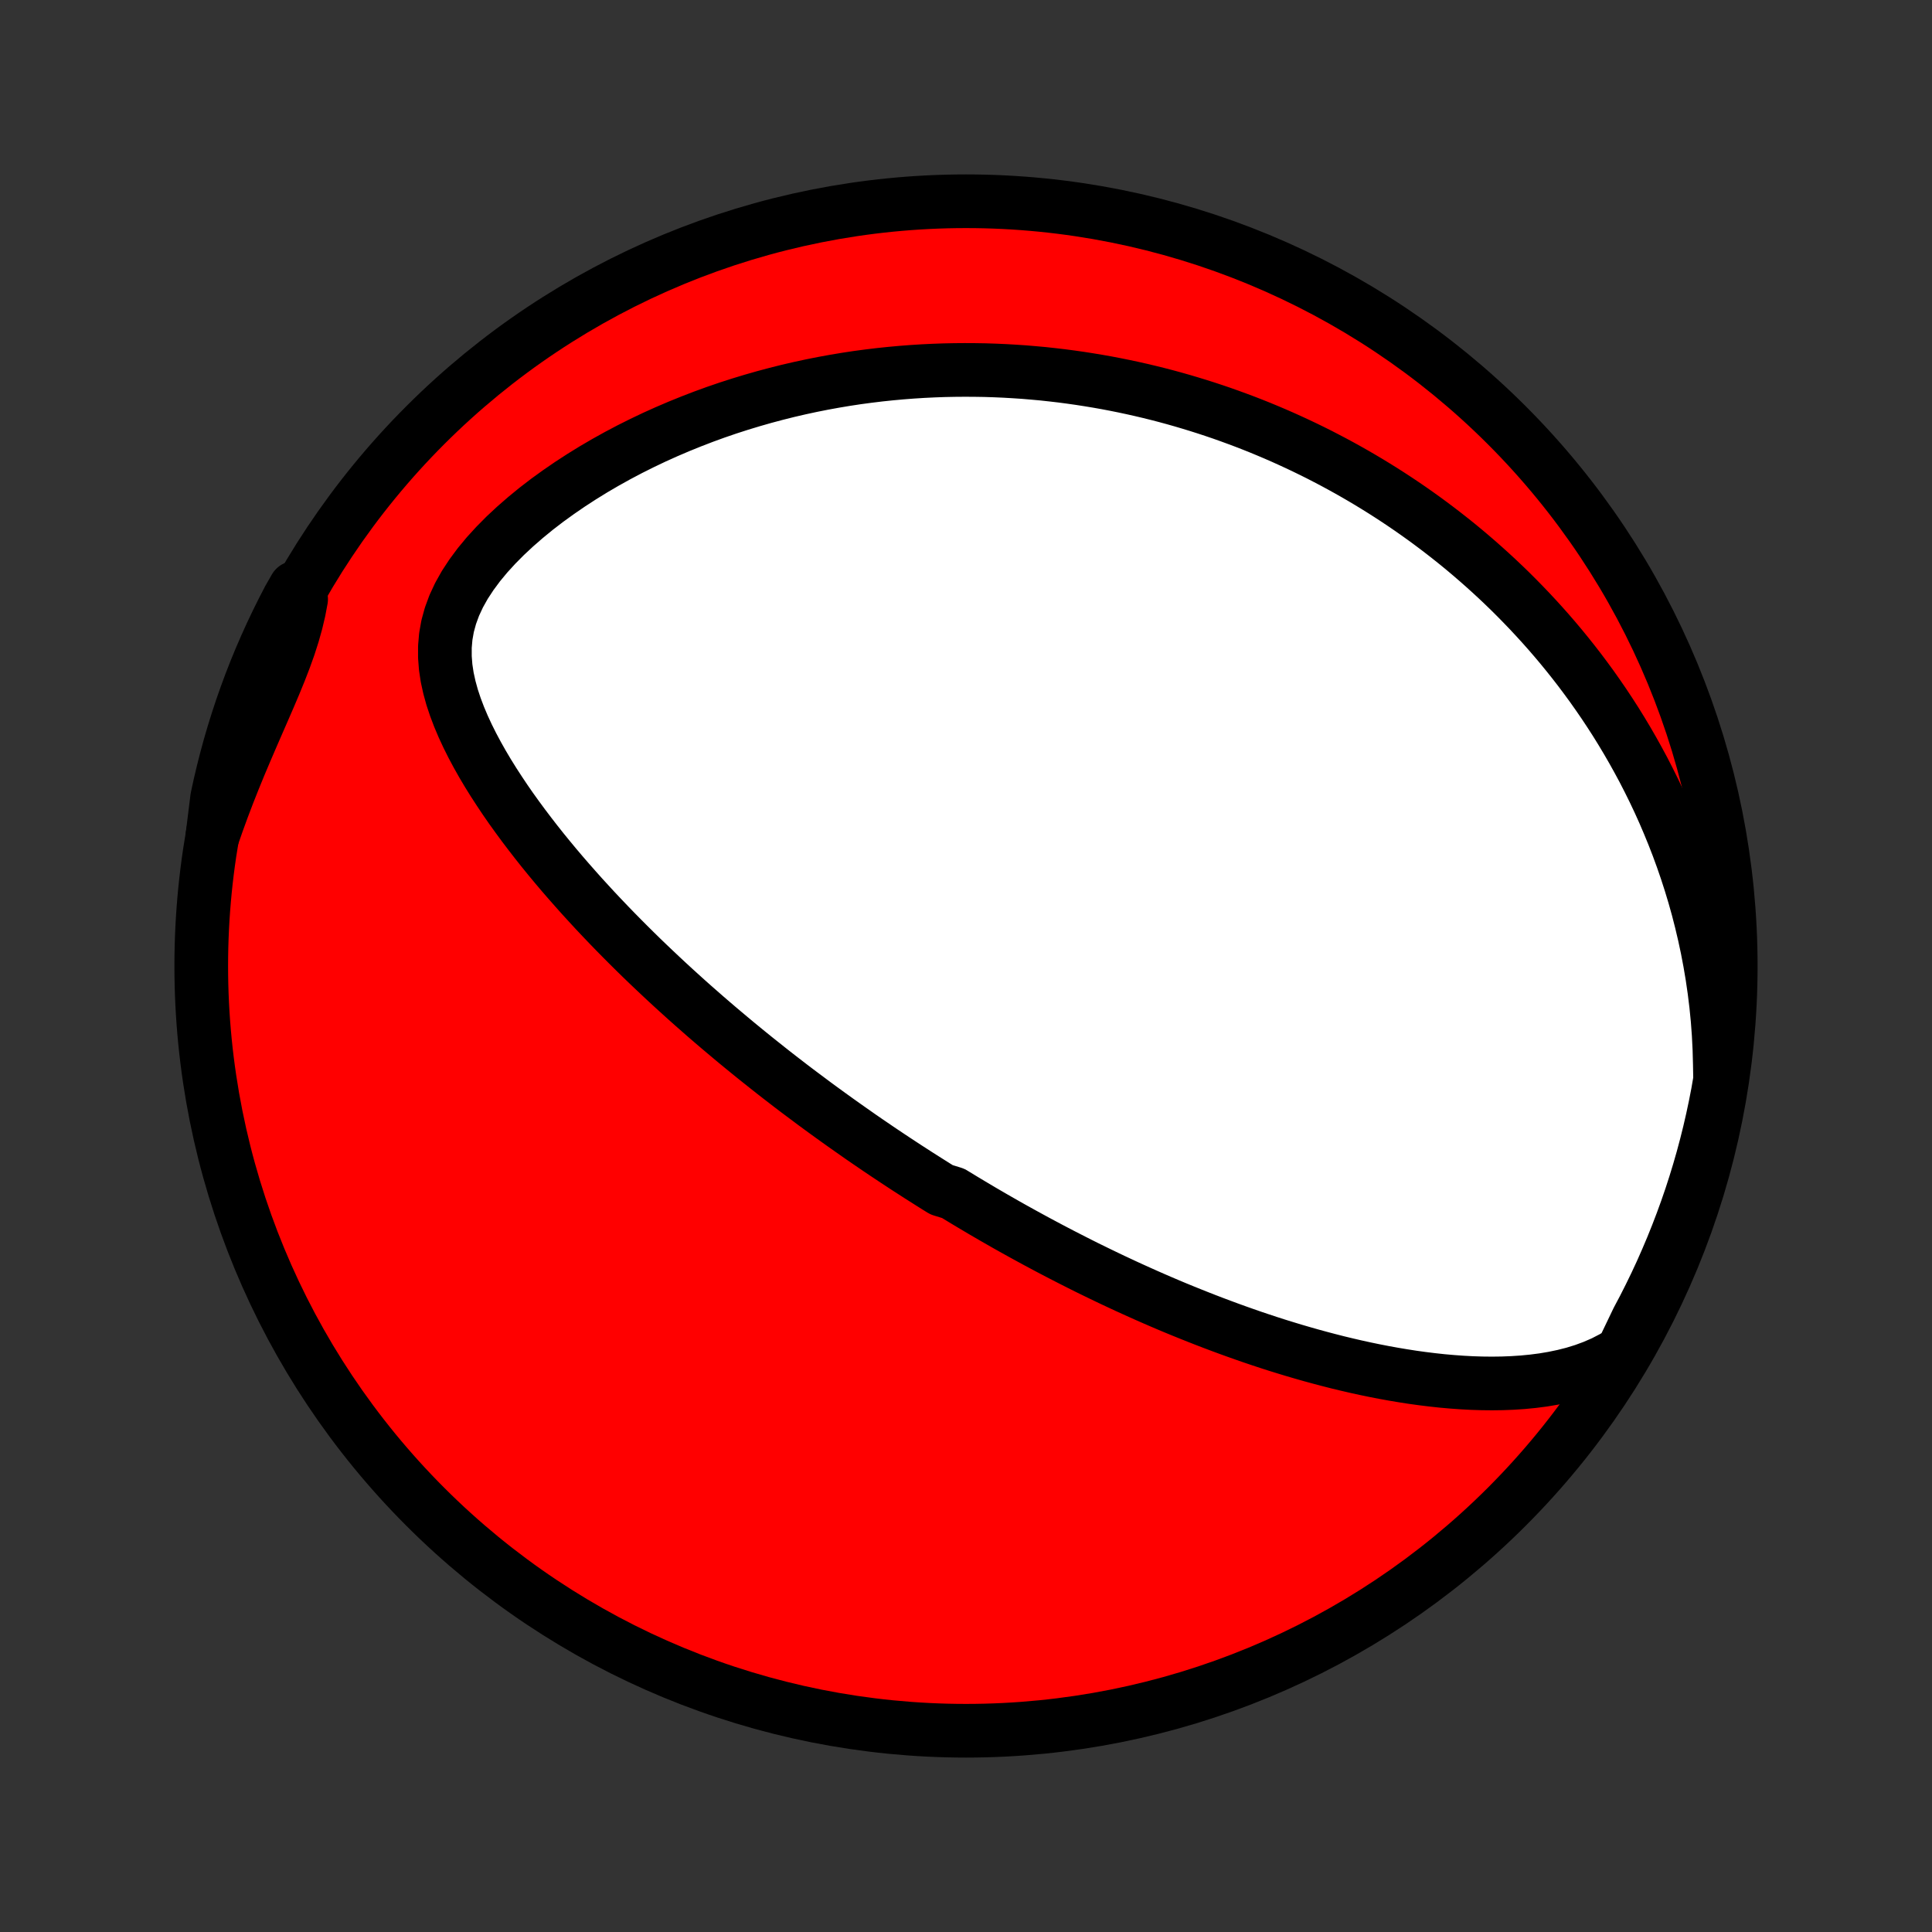 <?xml version="1.0" encoding="utf-8" standalone="no"?>
<!DOCTYPE svg PUBLIC "-//W3C//DTD SVG 1.1//EN"
  "http://www.w3.org/Graphics/SVG/1.1/DTD/svg11.dtd">
<!-- Created with matplotlib (http://matplotlib.org/) -->
<svg height="72pt" version="1.1" viewBox="0 0 72 72" width="72pt" xmlns="http://www.w3.org/2000/svg" xmlns:xlink="http://www.w3.org/1999/xlink">
 <rect x="0" y="0" width="72" height="72" fill="#333333" stroke="none"/>
 <defs>
  <style type="text/css">
*{stroke-linecap:butt;stroke-linejoin:round;}
  </style>
 </defs>
 <g id="figure_1">
  <g id="patch_1">
   <path d="
M0 72
L72 72
L72 0
L0 0
z
" style="fill:none;"/>
  </g>
  <g id="axes_1">
   <g id="PatchCollection_1">
    <defs>
     <path d="
M36 -7.5
C43.558 -7.5 50.808 -10.503 56.153 -15.848
C61.497 -21.192 64.5 -28.442 64.5 -36
C64.5 -43.558 61.497 -50.808 56.153 -56.153
C50.808 -61.497 43.558 -64.5 36 -64.5
C28.442 -64.5 21.192 -61.497 15.848 -56.153
C10.503 -50.808 7.5 -43.558 7.5 -36
C7.5 -28.442 10.503 -21.192 15.848 -15.848
C21.192 -10.503 28.442 -7.5 36 -7.5
z
" id="C0_0_a811fe30f3"/>
     <path d="
M60.458 -21.617
L60.107 -21.405
L59.749 -21.22
L59.385 -21.062
L59.016 -20.926
L58.643 -20.811
L58.267 -20.716
L57.888 -20.637
L57.508 -20.573
L57.128 -20.524
L56.747 -20.487
L56.366 -20.462
L55.986 -20.447
L55.607 -20.442
L55.23 -20.446
L54.853 -20.458
L54.479 -20.478
L54.107 -20.505
L53.737 -20.538
L53.37 -20.578
L53.005 -20.623
L52.643 -20.673
L52.284 -20.729
L51.927 -20.789
L51.574 -20.853
L51.225 -20.921
L50.878 -20.993
L50.535 -21.068
L50.195 -21.147
L49.858 -21.228
L49.525 -21.313
L49.195 -21.4
L48.869 -21.489
L48.546 -21.581
L48.227 -21.674
L47.911 -21.77
L47.598 -21.867
L47.289 -21.966
L46.983 -22.067
L46.68 -22.169
L46.381 -22.273
L46.084 -22.378
L45.791 -22.484
L45.502 -22.591
L45.215 -22.699
L44.931 -22.808
L44.65 -22.918
L44.372 -23.029
L44.097 -23.14
L43.824 -23.252
L43.554 -23.365
L43.287 -23.479
L43.023 -23.593
L42.761 -23.708
L42.501 -23.824
L42.244 -23.94
L41.989 -24.056
L41.736 -24.174
L41.486 -24.291
L41.238 -24.409
L40.991 -24.528
L40.747 -24.647
L40.504 -24.766
L40.264 -24.886
L40.025 -25.007
L39.788 -25.128
L39.552 -25.249
L39.318 -25.371
L39.086 -25.493
L38.855 -25.616
L38.625 -25.739
L38.397 -25.863
L38.17 -25.987
L37.944 -26.112
L37.719 -26.237
L37.495 -26.363
L37.273 -26.49
L37.051 -26.617
L36.831 -26.745
L36.611 -26.873
L36.392 -27.003
L36.173 -27.133
L35.956 -27.263
L35.739 -27.395
L35.522 -27.527
L35.09 -27.66
L34.875 -27.793
L34.661 -27.928
L34.446 -28.064
L34.232 -28.2
L34.018 -28.338
L33.804 -28.476
L33.59 -28.616
L33.377 -28.756
L33.163 -28.898
L32.949 -29.041
L32.735 -29.185
L32.521 -29.331
L32.307 -29.477
L32.092 -29.625
L31.878 -29.775
L31.663 -29.926
L31.447 -30.078
L31.231 -30.232
L31.015 -30.387
L30.798 -30.544
L30.58 -30.703
L30.362 -30.863
L30.144 -31.026
L29.924 -31.19
L29.704 -31.355
L29.483 -31.523
L29.262 -31.693
L29.039 -31.865
L28.816 -32.039
L28.592 -32.216
L28.367 -32.395
L28.141 -32.575
L27.914 -32.759
L27.686 -32.945
L27.457 -33.133
L27.228 -33.324
L26.997 -33.518
L26.765 -33.714
L26.532 -33.913
L26.298 -34.115
L26.063 -34.321
L25.826 -34.529
L25.589 -34.74
L25.351 -34.955
L25.112 -35.172
L24.872 -35.393
L24.631 -35.618
L24.389 -35.846
L24.146 -36.077
L23.902 -36.312
L23.658 -36.551
L23.413 -36.794
L23.167 -37.041
L22.921 -37.291
L22.675 -37.545
L22.428 -37.804
L22.181 -38.066
L21.935 -38.333
L21.688 -38.603
L21.442 -38.879
L21.196 -39.158
L20.951 -39.441
L20.707 -39.729
L20.464 -40.022
L20.223 -40.318
L19.984 -40.619
L19.747 -40.925
L19.512 -41.235
L19.281 -41.549
L19.052 -41.867
L18.828 -42.19
L18.609 -42.518
L18.394 -42.849
L18.185 -43.185
L17.983 -43.525
L17.789 -43.869
L17.603 -44.217
L17.427 -44.569
L17.262 -44.925
L17.11 -45.284
L16.972 -45.648
L16.85 -46.014
L16.748 -46.385
L16.666 -46.758
L16.609 -47.135
L16.58 -47.514
L16.58 -47.896
L16.613 -48.28
L16.681 -48.665
L16.787 -49.051
L16.929 -49.437
L17.108 -49.821
L17.322 -50.203
L17.57 -50.581
L17.847 -50.955
L18.152 -51.323
L18.481 -51.683
L18.831 -52.036
L19.2 -52.38
L19.585 -52.715
L19.983 -53.041
L20.393 -53.356
L20.814 -53.66
L21.242 -53.954
L21.678 -54.237
L22.12 -54.51
L22.567 -54.771
L23.017 -55.021
L23.47 -55.26
L23.926 -55.488
L24.383 -55.706
L24.841 -55.912
L25.299 -56.108
L25.758 -56.294
L26.215 -56.47
L26.671 -56.636
L27.126 -56.792
L27.579 -56.938
L28.03 -57.075
L28.478 -57.203
L28.924 -57.322
L29.366 -57.433
L29.806 -57.535
L30.242 -57.629
L30.675 -57.715
L31.104 -57.793
L31.529 -57.864
L31.951 -57.928
L32.369 -57.984
L32.783 -58.034
L33.193 -58.077
L33.599 -58.114
L34.002 -58.145
L34.4 -58.17
L34.794 -58.189
L35.184 -58.203
L35.57 -58.211
L35.952 -58.214
L36.33 -58.212
L36.704 -58.206
L37.074 -58.194
L37.44 -58.178
L37.803 -58.157
L38.162 -58.133
L38.517 -58.103
L38.869 -58.071
L39.217 -58.033
L39.561 -57.993
L39.902 -57.948
L40.24 -57.9
L40.574 -57.848
L40.906 -57.793
L41.234 -57.735
L41.559 -57.673
L41.881 -57.608
L42.2 -57.54
L42.516 -57.469
L42.829 -57.395
L43.14 -57.318
L43.448 -57.238
L43.754 -57.155
L44.057 -57.069
L44.357 -56.98
L44.655 -56.889
L44.951 -56.795
L45.245 -56.698
L45.536 -56.599
L45.826 -56.496
L46.113 -56.391
L46.399 -56.284
L46.682 -56.174
L46.964 -56.061
L47.244 -55.945
L47.522 -55.827
L47.799 -55.706
L48.074 -55.582
L48.347 -55.456
L48.619 -55.327
L48.89 -55.195
L49.159 -55.061
L49.426 -54.923
L49.693 -54.783
L49.958 -54.64
L50.222 -54.494
L50.485 -54.345
L50.747 -54.193
L51.008 -54.038
L51.267 -53.88
L51.526 -53.719
L51.783 -53.555
L52.04 -53.387
L52.296 -53.216
L52.551 -53.042
L52.805 -52.864
L53.058 -52.683
L53.31 -52.498
L53.562 -52.309
L53.812 -52.117
L54.062 -51.921
L54.312 -51.721
L54.56 -51.517
L54.808 -51.308
L55.054 -51.096
L55.3 -50.879
L55.545 -50.658
L55.79 -50.432
L56.033 -50.202
L56.276 -49.967
L56.518 -49.726
L56.758 -49.481
L56.998 -49.231
L57.237 -48.975
L57.474 -48.715
L57.711 -48.448
L57.946 -48.176
L58.18 -47.898
L58.412 -47.614
L58.643 -47.324
L58.873 -47.027
L59.1 -46.724
L59.326 -46.415
L59.549 -46.099
L59.771 -45.776
L59.99 -45.446
L60.207 -45.109
L60.421 -44.764
L60.632 -44.412
L60.84 -44.052
L61.045 -43.684
L61.247 -43.309
L61.444 -42.925
L61.638 -42.533
L61.827 -42.133
L62.011 -41.725
L62.19 -41.307
L62.364 -40.882
L62.533 -40.447
L62.695 -40.004
L62.851 -39.551
L63 -39.09
L63.142 -38.62
L63.276 -38.142
L63.401 -37.654
L63.518 -37.158
L63.626 -36.653
L63.724 -36.139
L63.812 -35.618
L63.889 -35.088
L63.955 -34.551
L64.009 -34.006
L64.05 -33.455
L64.078 -32.897
L64.093 -32.333
L64.103 -31.764
L64.016 -31.26
L63.92 -30.77
L63.816 -30.282
L63.704 -29.796
L63.583 -29.311
L63.454 -28.829
L63.316 -28.348
L63.17 -27.87
L63.016 -27.395
L62.853 -26.922
L62.682 -26.452
L62.503 -25.985
L62.316 -25.52
L62.121 -25.06
L61.919 -24.602
L61.708 -24.148
L61.489 -23.697
L61.263 -23.25
L61.029 -22.808
z
" id="C0_1_ee1bf907df"/>
     <path d="
M7.911 -40.808
L8.1 -41.351
L8.297 -41.891
L8.501 -42.426
L8.712 -42.958
L8.927 -43.484
L9.147 -44.004
L9.368 -44.519
L9.589 -45.027
L9.808 -45.528
L10.022 -46.021
L10.228 -46.506
L10.423 -46.983
L10.604 -47.451
L10.769 -47.911
L10.914 -48.363
L11.038 -48.806
L11.141 -49.242
L11.222 -49.671
L10.999 -50.094
L10.764 -49.683
L10.537 -49.244
L10.318 -48.802
L10.106 -48.355
L9.902 -47.905
L9.706 -47.452
L9.518 -46.995
L9.338 -46.534
L9.167 -46.07
L9.003 -45.603
L8.848 -45.133
L8.701 -44.661
L8.562 -44.186
L8.432 -43.708
L8.31 -43.228
L8.196 -42.746
L8.091 -42.261
z
" id="C0_2_a81030c848"/>
    </defs>
    <g clip-path="url(#p1bffca34e9)">
     <use style="fill:#ff0000;stroke:#000000;stroke-width:2.0;" x="0.0" xlink:href="#C0_0_a811fe30f3" y="72.0"/>
    </g>
    <g clip-path="url(#p1bffca34e9)">
     <use style="fill:#ffffff;stroke:#000000;stroke-width:2.0;" x="0.0" xlink:href="#C0_1_ee1bf907df" y="72.0"/>
    </g>
    <g clip-path="url(#p1bffca34e9)">
     <use style="fill:#ffffff;stroke:#000000;stroke-width:2.0;" x="0.0" xlink:href="#C0_2_a81030c848" y="72.0"/>
    </g>
   </g>
  </g>
 </g>
 <defs>
  <clipPath id="p1bffca34e9">
   <rect height="72.0" width="72.0" x="0.0" y="0.0"/>
  </clipPath>
 </defs>
</svg>
